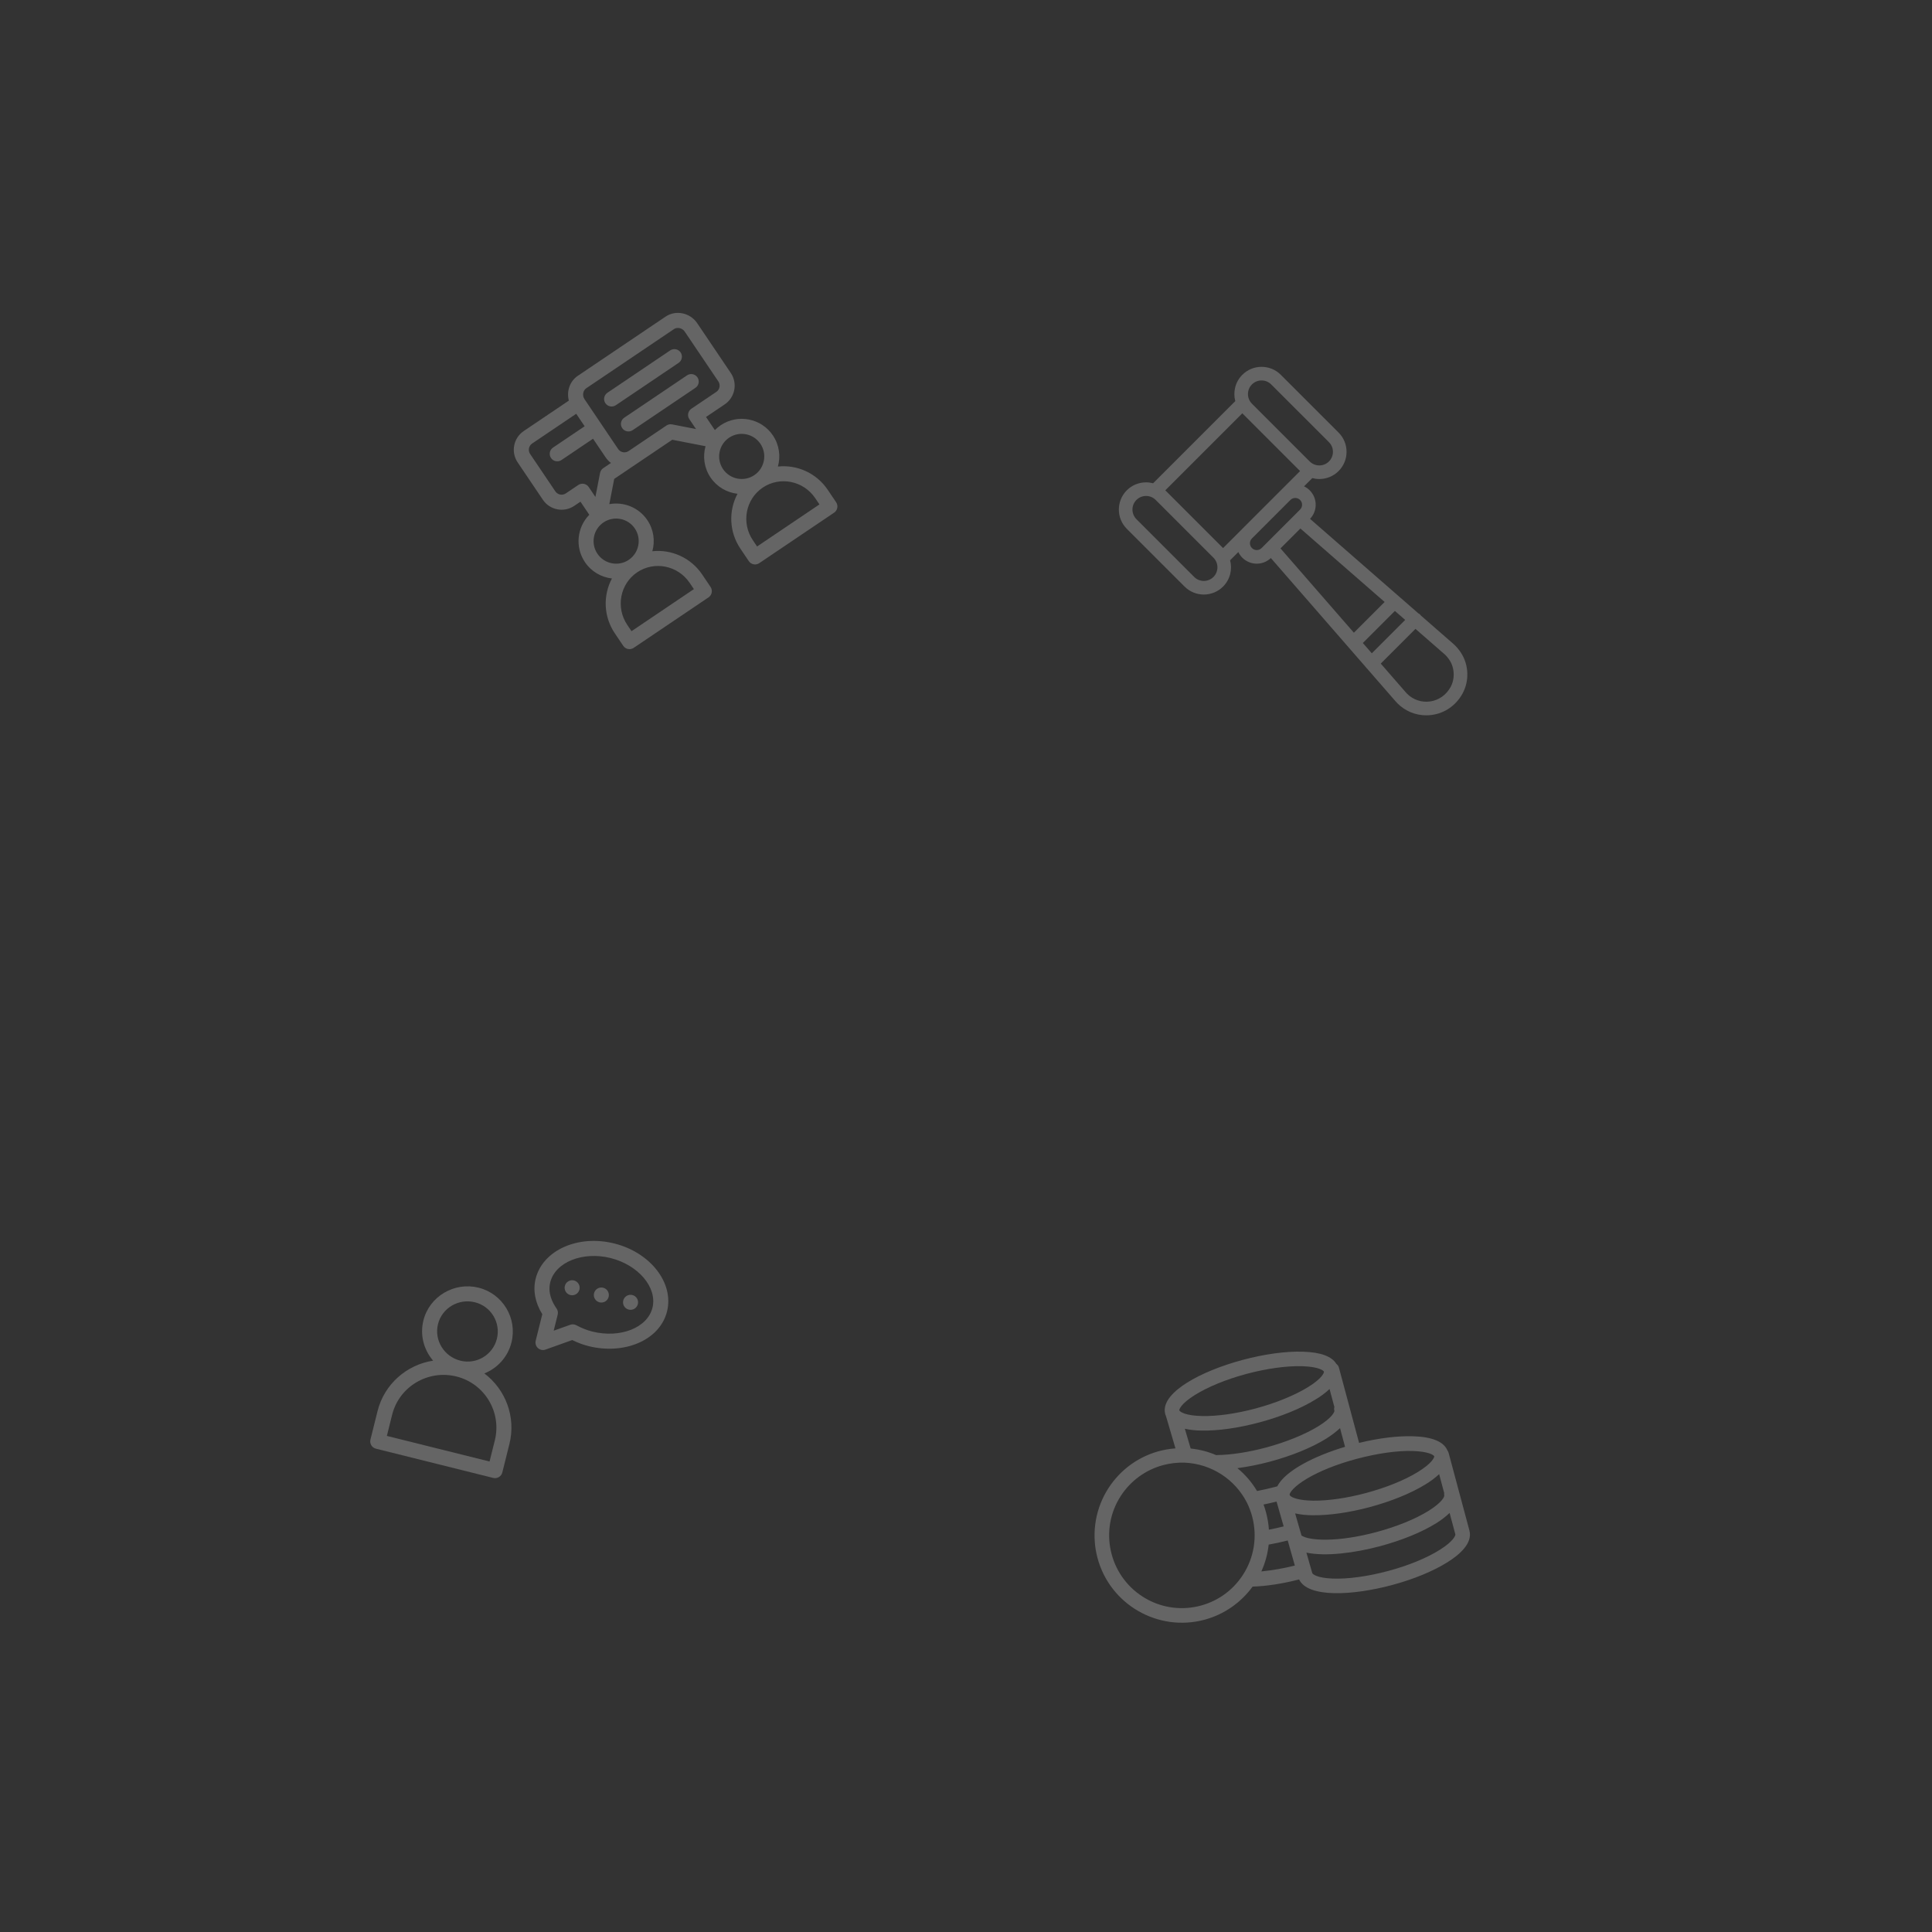 <?xml version="1.0" encoding="UTF-8"?>
<svg width="316px" height="316px" viewBox="0 0 316 316" version="1.1" xmlns="http://www.w3.org/2000/svg" xmlns:xlink="http://www.w3.org/1999/xlink">
    <rect x="0" y="0" width="316" height="316" fill="#333333" stroke="none"/>
    <!-- Generator: Sketch 60 (88103) - https://sketch.com -->
    <title>Group 88</title>
    <desc>Created with Sketch.</desc>
    <g id="Careers" stroke="none" stroke-width="1" fill="none" fill-rule="evenodd">
        <g id="01_Careers" transform="translate(-966, -1916)">
            <g id="Group-88" transform="translate(966, 1916)">
                <circle id="Oval-Copy-12" fill="none" fill-rule="nonzero" cx="158" cy="158" r="158"></circle>
                <g id="Group-80" opacity="0.243" transform="translate(60, 48)" fill="#FFFFFF">
                    <g id="Group-7" transform="translate(48.293, 29.5) rotate(-34) translate(-48.293, -29.5) translate(27.293, 8.5)">
                        <path d="M39.539,39.539 L27.234,39.539 L27.234,38.309 C27.234,34.871 29.995,32.074 33.387,32.074 C36.779,32.074 39.539,34.871 39.539,38.309 L39.539,39.539 Z M26.874,15.208 C26.643,14.977 26.33,14.848 26.004,14.848 L18.539,14.848 C17.861,14.848 17.309,14.296 17.309,13.617 L17.309,3.773 C17.309,3.075 17.884,2.461 18.539,2.461 L35.848,2.461 C36.503,2.461 37.078,3.075 37.078,3.773 L37.078,13.617 C37.078,14.296 36.526,14.848 35.848,14.848 L30.926,14.848 C30.247,14.848 29.695,15.399 29.695,16.078 L29.695,18.03 L26.874,15.208 Z M33.387,22.23 C35.422,22.23 37.078,23.887 37.078,25.922 C37.078,27.957 35.422,29.613 33.387,29.613 C31.352,29.613 29.695,27.957 29.695,25.922 C29.695,23.887 31.352,22.23 33.387,22.23 L33.387,22.23 Z M13.535,14.848 C13.209,14.848 12.896,14.977 12.665,15.208 L9.844,18.03 L9.844,16.078 C9.844,15.399 9.293,14.848 8.613,14.848 L6.152,14.848 C5.474,14.848 4.922,14.296 4.922,13.617 L4.922,6.234 C4.922,5.556 5.474,5.004 6.152,5.004 L14.848,5.004 L14.848,7.465 L8.613,7.465 C7.934,7.465 7.383,8.016 7.383,8.695 C7.383,9.375 7.934,9.926 8.613,9.926 L14.848,9.926 L14.848,13.617 C14.848,14.049 14.923,14.463 15.059,14.848 L13.535,14.848 Z M11.223,23.313 C11.891,23.981 12.305,24.905 12.305,25.922 C12.305,27.957 10.648,29.613 8.613,29.613 C6.578,29.613 4.922,27.957 4.922,25.922 C4.922,23.887 6.577,22.231 8.612,22.23 L8.613,22.23 C9.631,22.23 10.554,22.645 11.223,23.313 L11.223,23.313 Z M14.766,38.309 L14.766,39.539 L2.461,39.539 L2.461,38.309 C2.461,34.871 5.221,32.074 8.613,32.074 C12.005,32.074 14.766,34.871 14.766,38.309 L14.766,38.309 Z M37.373,30.603 C38.697,29.473 39.539,27.795 39.539,25.922 C39.539,22.529 36.779,19.77 33.387,19.77 C32.965,19.77 32.554,19.812 32.156,19.893 L32.156,17.309 L35.848,17.309 C37.883,17.309 39.539,15.652 39.539,13.617 L39.539,3.773 C39.539,1.733 37.89,0 35.848,0 L18.539,0 C16.898,0 15.546,1.112 15.054,2.543 L6.152,2.543 C4.117,2.543 2.461,4.199 2.461,6.234 L2.461,13.617 C2.461,15.652 4.117,17.309 6.152,17.309 L7.383,17.309 L7.383,19.893 C4.578,20.465 2.461,22.951 2.461,25.922 C2.461,27.795 3.303,29.473 4.627,30.603 C1.879,32.057 0,34.965 0,38.309 L0,40.77 C0,41.449 0.551,42 1.23,42 L15.996,42 C16.675,42 17.227,41.449 17.227,40.77 L17.227,38.309 C17.227,34.965 15.347,32.057 12.6,30.603 C13.924,29.473 14.766,27.795 14.766,25.922 C14.766,23.403 13.243,21.234 11.07,20.283 L14.045,17.309 L25.494,17.309 L29.415,21.229 C28.083,22.358 27.234,24.043 27.234,25.922 C27.234,27.795 28.076,29.473 29.4,30.603 C26.653,32.057 24.773,34.965 24.773,38.309 L24.773,40.77 C24.773,41.449 25.325,42 26.004,42 L40.77,42 C41.449,42 42,41.449 42,40.77 L42,38.309 C42,34.965 40.121,32.057 37.373,30.603 L37.373,30.603 Z" id="Fill-1"></path>
                        <path d="M33.387,5.004 L21,5.004 C20.32,5.004 19.77,5.555 19.77,6.234 C19.77,6.914 20.32,7.465 21,7.465 L33.387,7.465 C34.066,7.465 34.617,6.914 34.617,6.234 C34.617,5.555 34.066,5.004 33.387,5.004" id="Fill-3"></path>
                        <path d="M33.387,9.926 L21,9.926 C20.32,9.926 19.77,10.477 19.77,11.156 C19.77,11.836 20.32,12.387 21,12.387 L33.387,12.387 C34.066,12.387 34.617,11.836 34.617,11.156 C34.617,10.477 34.066,9.926 33.387,9.926" id="Fill-5"></path>
                    </g>
                    <g id="Group-11" transform="translate(25.75, 173.355) rotate(14) translate(-25.75, -173.355) translate(4.75, 152.355)">
                        <path d="M26.004,7.465 C26.683,7.465 27.234,8.016 27.234,8.695 C27.234,9.375 26.683,9.926 26.004,9.926 C25.324,9.926 24.773,9.375 24.773,8.695 C24.773,8.016 25.324,7.465 26.004,7.465" id="Fill-1"></path>
                        <path d="M30.926,7.465 C31.605,7.465 32.156,8.016 32.156,8.695 C32.156,9.375 31.605,9.926 30.926,9.926 C30.246,9.926 29.695,9.375 29.695,8.695 C29.695,8.016 30.246,7.465 30.926,7.465" id="Fill-3"></path>
                        <path d="M35.848,7.465 C36.527,7.465 37.078,8.016 37.078,8.695 C37.078,9.375 36.527,9.926 35.848,9.926 C35.168,9.926 34.617,9.375 34.617,8.695 C34.617,8.016 35.168,7.465 35.848,7.465" id="Fill-5"></path>
                        <path d="M30.926,14.848 C30.051,14.848 29.14,14.727 28.14,14.479 C27.804,14.395 27.448,14.456 27.161,14.648 L24.773,16.24 L24.773,13.532 C24.773,13.173 24.617,12.832 24.344,12.598 C23.417,11.803 22.312,10.48 22.312,8.695 C22.312,5.293 26.233,2.461 30.926,2.461 C35.619,2.461 39.539,5.293 39.539,8.695 C39.539,12.078 35.638,14.848 30.926,14.848 M30.926,0 C24.819,0 19.852,3.901 19.852,8.695 C19.852,10.648 20.721,12.54 22.312,14.076 L22.312,18.539 C22.312,18.993 22.562,19.409 22.962,19.624 C23.363,19.838 23.848,19.815 24.225,19.563 L28.083,16.991 C29.077,17.204 30.011,17.309 30.926,17.309 C36.925,17.309 42,13.58 42,8.695 C42,3.901 37.032,0 30.926,0" id="Fill-7"></path>
                        <path d="M19.77,39.539 L2.461,39.539 L2.461,35.971 C2.461,31.221 6.362,27.357 11.156,27.357 C15.906,27.357 19.77,31.221 19.77,35.971 L19.77,39.539 Z M6.152,19.77 C6.152,17.056 8.397,14.848 11.156,14.848 C13.87,14.848 16.078,17.056 16.078,19.77 C16.078,22.483 13.87,24.691 11.156,24.691 C8.397,24.691 6.152,22.483 6.152,19.77 L6.152,19.77 Z M15.458,25.766 C17.323,24.425 18.539,22.237 18.539,19.77 C18.539,15.698 15.227,12.387 11.156,12.387 C7.076,12.387 3.691,15.687 3.691,19.77 C3.691,22.174 4.862,24.37 6.822,25.767 C2.817,27.449 0,31.389 0,35.971 L0,40.77 C0,41.449 0.551,42 1.23,42 L21,42 C21.679,42 22.23,41.449 22.23,40.77 L22.23,35.971 C22.23,31.389 19.434,27.448 15.458,25.766 L15.458,25.766 Z" id="Fill-9"></path>
                    </g>
                    <g id="Group-3" transform="translate(147.413, 195.053) rotate(-15) translate(-147.413, -195.053) translate(117.413, 174.053)">
                        <path d="M57.428,29.949 C57.428,30.116 56.879,30.927 54.302,31.715 C51.856,32.455 48.61,32.86 45.15,32.86 C38.599,32.86 34.161,31.393 33.182,30.235 L33.159,29.209 L33.111,26.477 C33.982,26.918 34.889,27.264 35.831,27.515 C38.397,28.231 41.702,28.636 45.138,28.636 C48.765,28.636 52.226,28.207 54.886,27.419 C55.805,27.157 56.688,26.811 57.523,26.369 L57.523,29.436 L57.535,29.436 C57.535,29.591 57.428,29.77 57.428,29.949 L57.428,29.949 Z M57.535,36.559 C57.535,36.726 56.998,37.549 54.469,38.337 C52.047,39.089 48.825,39.506 45.389,39.506 C41.94,39.506 38.719,39.101 36.332,38.373 C33.803,37.597 33.29,36.798 33.29,36.619 L33.29,36.595 L33.23,33.147 C36.07,34.59 40.807,35.247 45.15,35.247 C48.837,35.247 52.321,34.805 54.994,33.994 C55.877,33.731 56.724,33.373 57.535,32.944 L57.535,36.559 Z M33.027,23.279 C33.147,22.945 34.018,22.169 36.464,21.477 C38.79,20.821 41.821,20.463 45.007,20.463 L45.162,20.463 C48.574,20.463 51.915,20.857 54.349,21.597 C56.867,22.36 57.464,23.124 57.5,23.327 L57.5,23.339 C57.487,23.518 56.891,24.341 54.242,25.129 C51.796,25.856 48.574,26.25 45.162,26.25 C41.94,26.25 38.862,25.88 36.5,25.224 C34.22,24.58 33.302,23.852 33.075,23.482 C33.063,23.41 33.051,23.339 33.027,23.279 L33.027,23.279 Z M31.429,21.441 L31.321,21.441 C30.176,21.441 29.066,21.394 28.04,21.322 C27.586,19.723 26.87,18.22 25.904,16.883 C27.694,17.11 29.495,17.23 31.309,17.23 C34.996,17.23 38.504,16.788 41.189,15.977 C42.107,15.69 42.978,15.344 43.814,14.903 L43.814,18.065 C38.683,18.208 33.385,19.282 31.429,21.441 L31.429,21.441 Z M28.493,23.732 C29.197,23.78 29.925,23.804 30.665,23.816 C30.665,23.84 30.677,23.876 30.677,23.899 L30.748,28.04 C29.901,28.028 29.078,27.992 28.278,27.932 C28.457,27.014 28.553,26.071 28.553,25.14 C28.565,24.675 28.541,24.21 28.493,23.732 L28.493,23.732 Z M25.319,34.208 C26.286,33.027 27.061,31.703 27.61,30.283 C28.624,30.366 29.698,30.426 30.796,30.438 L30.796,30.653 L30.856,34.698 C29.006,34.674 27.157,34.507 25.319,34.208 L25.319,34.208 Z M22.289,33.946 C17.432,38.373 9.903,38.015 5.489,33.158 C1.074,28.302 1.42,20.773 6.276,16.358 C8.472,14.366 11.323,13.256 14.282,13.256 C15.476,13.256 16.669,13.435 17.814,13.781 C21.943,15.082 25.057,18.506 25.952,22.742 C26.107,23.53 26.19,24.341 26.19,25.14 C26.19,28.505 24.77,31.703 22.289,33.946 L22.289,33.946 Z M43.814,8.281 L43.814,11.335 C43.706,11.502 43.647,11.705 43.659,11.908 C43.659,12.063 43.098,12.886 40.497,13.674 C38.074,14.402 34.722,14.831 31.309,14.831 C28.362,14.831 25.474,14.521 23.183,13.936 C23.148,13.924 23.124,13.924 23.088,13.912 C21.955,13.018 20.702,12.314 19.353,11.801 L19.27,8.436 C20.093,8.853 20.952,9.187 21.847,9.426 C24.436,10.178 27.789,10.583 31.309,10.583 C34.996,10.583 38.504,10.142 41.177,9.331 C42.095,9.08 42.978,8.722 43.814,8.281 L43.814,8.281 Z M22.253,3.532 C24.663,2.792 27.885,2.374 31.321,2.374 C34.733,2.374 38.074,2.792 40.508,3.532 C43.098,4.319 43.659,5.131 43.659,5.298 C43.659,5.465 43.098,6.288 40.497,7.064 C38.074,7.791 34.733,8.221 31.321,8.221 C28.028,8.221 24.902,7.839 22.527,7.147 C19.962,6.407 19.246,5.584 19.186,5.322 C19.186,5.298 19.186,5.286 19.174,5.286 C19.186,5.119 19.735,4.307 22.253,3.532 L22.253,3.532 Z M59.838,22.981 C59.623,21.43 58.024,20.189 55.03,19.282 C52.607,18.554 49.541,18.112 46.2,18.041 L46.2,5.31 C46.2,5.047 46.116,4.797 45.949,4.594 C45.556,3.21 43.957,2.088 41.189,1.253 C38.504,0.441 34.996,-2.38636364e-05 31.309,-2.38636364e-05 C27.634,-2.38636364e-05 24.162,0.441 21.537,1.253 C19.377,1.921 16.788,3.162 16.788,5.298 C16.788,5.429 16.8,5.56 16.824,5.691 L16.955,11.132 C9.211,9.641 1.73,14.736 0.251,22.491 C0.083,23.362 -2.38636364e-05,24.257 -2.38636364e-05,25.152 C-2.38636364e-05,33.027 6.407,39.435 14.282,39.435 C17.564,39.435 20.737,38.301 23.291,36.237 C25.534,36.762 28.159,37.048 30.939,37.072 C31.548,40.377 38.707,41.893 45.389,41.893 C49.064,41.893 52.524,41.439 55.173,40.616 C57.344,39.948 59.922,38.695 59.922,36.559 L59.922,23.446 C59.922,23.291 59.898,23.124 59.838,22.981 L59.838,22.981 Z" id="Fill-1"></path>
                    </g>
                    <g id="Group-3" transform="translate(123, 12)">
                        <path d="M54.241,52.407 C53.522,53.689 52.308,54.536 50.908,54.73 C49.512,54.923 48.14,54.463 47.144,53.468 C47.059,53.383 46.977,53.293 46.9,53.203 C46.897,53.199 46.893,53.195 46.889,53.19 L42.839,48.537 L48.516,42.86 L53.164,46.914 C53.168,46.917 53.171,46.92 53.175,46.923 C53.523,47.219 53.832,47.574 54.094,47.98 C54.935,49.281 54.995,51.06 54.241,52.407 L54.241,52.407 Z M39.909,45.17 L45.152,39.926 L46.834,41.393 L41.374,46.853 L39.909,45.17 Z M26.44,29.696 L29.694,26.443 L43.471,38.459 L38.444,43.486 L26.44,29.696 Z M24.135,28.853 C24.133,28.855 24.13,28.857 24.128,28.859 L23.344,29.644 C23.134,29.854 22.854,29.97 22.557,29.97 C22.259,29.97 21.979,29.854 21.769,29.643 C21.559,29.433 21.443,29.153 21.443,28.855 C21.443,28.564 21.554,28.29 21.756,28.083 L28.08,21.759 C28.513,21.338 29.214,21.343 29.642,21.771 C29.853,21.981 29.968,22.261 29.968,22.559 C29.968,22.857 29.853,23.136 29.642,23.346 L28.863,24.125 C28.857,24.131 28.852,24.136 28.847,24.141 L24.135,28.853 Z M20.16,26.531 L17.047,29.644 L7.599,20.197 L20.195,7.601 L29.642,17.048 L26.523,20.167 C26.513,20.177 26.503,20.186 26.493,20.197 L20.198,26.491 C20.185,26.504 20.172,26.517 20.16,26.531 L20.16,26.531 Z M15.472,34.366 C14.604,35.234 13.191,35.234 12.323,34.366 L2.877,24.92 C2.008,24.052 2.008,22.639 2.877,21.771 C3.297,21.351 3.856,21.119 4.451,21.119 C5.046,21.119 5.604,21.351 6.024,21.77 L15.472,31.218 C16.34,32.086 16.34,33.498 15.472,34.366 L15.472,34.366 Z M21.769,2.879 C22.19,2.458 22.749,2.227 23.343,2.227 C23.938,2.227 24.498,2.458 24.918,2.879 L34.365,12.325 C34.785,12.746 35.017,13.305 35.017,13.9 C35.017,14.494 34.785,15.053 34.365,15.474 C33.497,16.342 32.084,16.342 31.217,15.474 L21.77,6.028 L21.769,6.027 C20.901,5.159 20.901,3.747 21.769,2.879 L21.769,2.879 Z M55.964,46.772 C55.586,46.186 55.135,45.668 54.623,45.232 L49.421,40.695 C49.38,40.634 49.333,40.576 49.28,40.522 C49.189,40.432 49.087,40.361 48.978,40.309 L45.832,37.565 L31.271,24.863 C31.867,24.24 32.195,23.425 32.195,22.559 C32.195,21.666 31.848,20.827 31.216,20.196 C30.94,19.921 30.627,19.705 30.293,19.546 L31.64,18.199 C32.017,18.299 32.403,18.35 32.791,18.35 C33.931,18.35 35.071,17.916 35.939,17.048 C36.78,16.207 37.244,15.089 37.244,13.899 C37.244,12.71 36.78,11.592 35.939,10.75 L26.493,1.305 C25.651,0.463 24.533,0 23.343,0 C22.154,0 21.036,0.463 20.195,1.305 C19.032,2.467 18.649,4.118 19.044,5.604 L5.603,19.044 C5.232,18.945 4.846,18.893 4.451,18.893 C3.261,18.893 2.143,19.356 1.302,20.196 C-0.434,21.933 -0.434,24.758 1.302,26.494 L10.749,35.94 C11.617,36.808 12.757,37.243 13.898,37.243 C15.038,37.243 16.178,36.808 17.047,35.94 C18.209,34.777 18.592,33.127 18.197,31.641 L19.542,30.297 C19.703,30.634 19.923,30.946 20.195,31.218 C20.826,31.849 21.664,32.196 22.557,32.196 C23.422,32.196 24.237,31.868 24.861,31.273 L40.37,49.092 C40.413,49.158 40.463,49.222 40.521,49.28 C40.541,49.3 40.562,49.318 40.583,49.336 L45.205,54.646 C45.32,54.782 45.443,54.915 45.57,55.043 C46.839,56.311 48.516,57 50.276,57 C50.586,57 50.9,56.979 51.213,56.935 C53.309,56.645 55.121,55.391 56.184,53.494 C57.347,51.415 57.261,48.776 55.964,46.772 L55.964,46.772 Z" id="Fill-1"></path>
                    </g>
                </g>
            </g>
        </g>
    </g>
</svg>